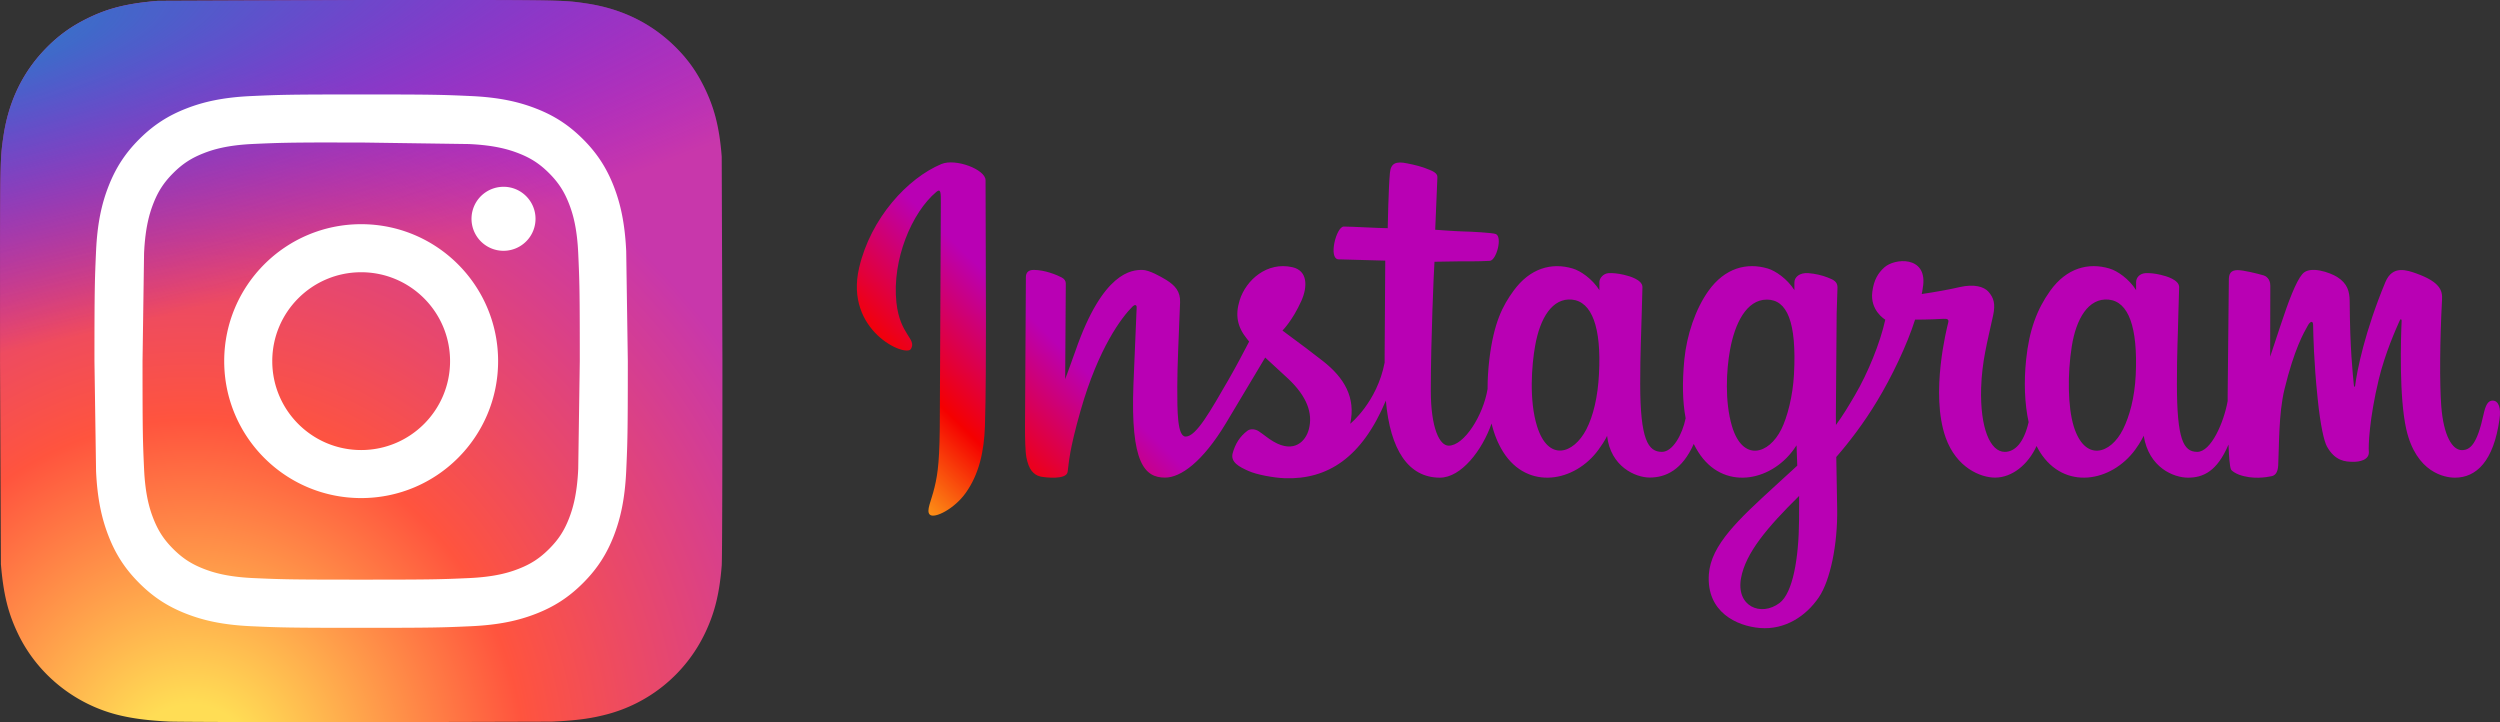 <svg xmlns="http://www.w3.org/2000/svg" xmlns:xlink="http://www.w3.org/1999/xlink" width="1170" height="338" fill="none" xmlns:v="https://vecta.io/nano"><rect width="100%" height="100%" fill="#333333" stroke="none"/><use xlink:href="#D" fill="url(#A)"/><use xlink:href="#D" fill="url(#B)"/><path d="M169.023 44.204c-33.896 0-38.15.148-51.463.754-13.287.608-22.357 2.712-30.293 5.798-8.209 3.188-15.172 7.452-22.11 14.392-6.943 6.937-11.207 13.901-14.405 22.107-3.094 7.938-5.2 17.011-5.798 30.293-.593 13.313-.749 17.57-.749 51.466l.754 51.451c.611 13.287 2.715 22.356 5.798 30.292 3.19 8.209 7.455 15.173 14.395 22.11 6.935 6.943 13.898 11.217 22.102 14.405 7.941 3.087 17.013 5.19 30.298 5.799 13.313.606 17.564.754 51.458.754 33.899 0 38.14-.148 51.453-.754 13.288-.609 22.368-2.712 30.309-5.799 8.206-3.188 15.159-7.462 22.094-14.405 6.942-6.937 11.207-13.901 14.405-22.107 3.068-7.939 5.174-17.011 5.798-30.293.598-13.313.754-17.556.754-51.453l-.754-51.463c-.624-13.288-2.73-22.357-5.798-30.293-3.198-8.209-7.463-15.172-14.405-22.11-6.943-6.943-13.886-11.207-22.102-14.392-7.957-3.087-17.032-5.19-30.319-5.798-13.313-.606-17.551-.754-51.458-.754h.036zm-11.196 22.492h11.196l50.434.718c12.169.556 18.774 2.59 23.173 4.298 5.825 2.262 9.977 4.967 14.343 9.335s7.073 8.529 9.34 14.353c1.708 4.394 3.744 10.999 4.298 23.168.598 13.157.728 17.11.728 50.419l-.728 50.418c-.556 12.169-2.59 18.773-4.298 23.168-2.262 5.824-4.972 9.972-9.34 14.337s-8.516 7.073-14.343 9.335c-4.394 1.716-11.004 3.745-23.173 4.301-13.157.598-17.109.728-50.434.728s-37.276-.13-50.434-.728c-12.169-.562-18.773-2.595-23.175-4.303-5.824-2.263-9.985-4.967-14.353-9.335s-7.073-8.519-9.34-14.346c-1.708-4.394-3.744-10.999-4.298-23.168-.598-13.157-.718-17.109-.718-50.439l.718-50.418c.556-12.169 2.59-18.773 4.298-23.173 2.262-5.824 4.972-9.985 9.34-14.353s8.529-7.073 14.353-9.34c4.4-1.716 11.006-3.744 23.175-4.303 11.514-.52 15.976-.676 39.238-.702v.031zm77.819 20.724c-2.962 0-5.858.878-8.321 2.524s-4.383 3.985-5.517 6.722-1.429 5.749-.851 8.654 2.005 5.575 4.1 7.669a14.99 14.99 0 0 0 7.67 4.098c2.906.577 5.918.28 8.654-.855s5.076-3.055 6.721-5.518a14.98 14.98 0 0 0 2.521-8.323c0-8.268-6.708-14.977-14.977-14.977v.005zm-66.623 17.5c-35.397 0-64.095 28.698-64.095 64.095s28.698 64.083 64.095 64.083 64.088-28.686 64.088-64.083-28.694-64.095-64.09-64.095h.002zm0 22.492c22.976 0 41.604 18.625 41.604 41.603s-18.628 41.604-41.604 41.604-41.603-18.628-41.603-41.604 18.625-41.603 41.603-41.603h0z" fill="#fff"/><path d="M440.597 76.756c-15.745 6.585-33.059 25.167-38.523 48.539-6.934 29.588 21.891 42.083 24.247 38.006 2.771-4.835-5.182-6.458-6.806-21.799-2.089-19.84 7.116-42.005 18.732-51.731 2.167-1.778 2.062.731 2.062 5.356l-.465 98.548c0 21.091-.865 27.731-2.461 34.289-1.568 6.669-4.107 11.166-2.195 12.916 2.167 1.933 11.373-2.67 16.71-10.114 6.384-8.917 8.634-19.634 9.05-31.265.471-14.007.443-36.277.471-48.955l-.183-66.263c-.105-5.018-14.071-10.274-20.639-7.527h0zm725.933 110.721c-2.25 0-3.32 2.354-4.19 6.303-2.98 13.774-6.12 16.882-10.17 16.882-4.53 0-8.58-6.818-9.65-20.466-.81-10.717-.68-30.478.36-50.135.21-4.026-.89-8.02-11.72-11.968-4.68-1.673-11.45-4.182-14.82 3.971-9.55 22.979-13.27 41.273-14.16 48.673-.02.387-.49.443-.57-.444-.55-5.937-1.81-16.732-1.96-39.423-.06-4.386-.97-8.181-5.89-11.265-3.16-1.983-12.79-5.539-16.27-1.33-2.98 3.451-6.46 12.706-10.09 23.683l-4.97 15.004.08-33.253c0-3.451-2.36-4.597-3.06-4.808-3.22-.941-9.58-2.481-12.25-2.481-3.32 0-4.1 1.855-4.1 4.547l-.55 53.636v3.084c-1.81 10.092-7.77 23.789-14.23 23.789s-9.52-5.727-9.52-31.864c0-15.242.47-21.877.68-32.91l.37-12.362c-.06-3.373-5.94-5.101-8.67-5.727-2.74-.653-5.12-.864-7-.786-2.62.16-4.473 1.883-4.473 4.292v3.656c-3.375-5.329-8.846-9.045-12.503-10.114-9.782-2.902-20.013-.316-27.727 10.451-6.119 8.58-9.81 18.272-11.246 32.207-1.075 10.197-.731 20.521 1.175 29.249-2.3 9.853-6.539 13.908-11.167 13.908-6.751 0-11.611-10.983-11.062-29.986.393-12.489 2.876-21.246 5.619-33.952 1.181-5.411.211-8.23-2.166-10.977-2.173-2.459-6.828-3.739-13.496-2.199-4.738 1.125-11.56 2.326-17.762 3.246 0 0 .366-1.496.682-4.132 1.596-13.83-13.446-12.705-18.234-8.286-2.877 2.637-4.839 5.749-5.57 11.343-1.175 8.89 6.068 13.071 6.068 13.071-2.377 10.873-8.185 25.09-14.226 35.364-3.22 5.517-5.681 9.571-8.868 13.908l-.029-4.808.366-47.366.394-12.235c-.056-2.459-1.491-3.423-4.528-4.574-2.666-1.042-5.831-1.8-9.101-2.066-4.106-.31-6.617 1.883-6.539 4.469v3.479c-3.397-5.329-8.868-9.045-12.476-10.114-9.809-2.902-20.034-.316-27.749 10.451-6.097 8.58-10.126 20.576-11.279 32.074-1.041 10.773-.858 19.867.605 27.555-1.569 7.681-6.042 15.735-11.113 15.735-6.462 0-10.153-5.727-10.153-31.864 0-15.242.471-21.877.71-32.91l.338-12.362c-.028-3.373-5.908-5.101-8.657-5.727-2.849-.676-5.337-.886-7.221-.786-2.511.21-4.263 2.431-4.263 4.131v3.817c-3.397-5.329-8.867-9.045-12.503-10.114-9.781-2.902-19.929-.26-27.699 10.451-5.071 6.985-9.178 14.744-11.295 31.947-.577 4.968-.865 9.615-.837 13.957-2.018 12.334-10.935 26.557-18.206 26.557-4.29 0-8.369-8.263-8.369-25.904 0-23.472 1.463-56.93 1.724-60.17l11.012-.183c4.578-.028 8.762.077 14.859-.238 3.087-.156 6.041-11.161 2.848-12.545-1.413-.604-11.561-1.152-15.59-1.23-3.397-.077-12.791-.781-12.791-.781l1.025-24.519c.155-1.989-2.355-2.98-3.818-3.584-3.536-1.512-6.701-2.221-10.414-2.98-5.204-1.069-7.532-.022-7.975 4.337-.682 6.618-1.048 26.014-1.048 26.014-3.818 0-16.765-.764-20.561-.764-3.525 0-7.349 15.164-2.455 15.347l21.864.598-.288 44.492v3.24c-3.581 18.582-16.111 28.623-16.111 28.623 2.693-12.312-2.8-21.54-12.736-29.326-3.664-2.903-10.88-8.369-18.966-14.301 0 0 4.683-4.625 8.84-13.88 2.932-6.563 3.065-14.112-4.157-15.763-11.927-2.741-21.736 6.015-24.69 15.37-2.25 7.217-1.07 12.6 3.397 18.166l1.02 1.258c-2.666 5.173-6.379 12.151-9.494 17.562-8.706 15.032-15.274 26.901-20.218 26.901-3.973 0-3.923-12.051-3.923-23.345 0-9.725.731-24.386 1.308-39.545.183-4.996-2.328-7.871-6.534-10.457-2.566-1.567-8.009-4.652-11.173-4.652-4.706 0-18.361.625-31.253 37.872-1.623 4.708-4.816 13.254-4.816 13.254l.288-44.801c0-1.047-.548-2.038-1.829-2.747-2.172-1.175-8.002-3.578-13.129-3.578-2.488 0-3.719 1.152-3.719 3.423l-.415 70.051c0 5.334.127 11.554.654 14.273.52 2.719 1.385 4.941 2.432 6.27 1.048 1.285 2.273 2.276 4.263 2.719 1.856.393 12.081 1.673 12.608-2.221.654-4.68.676-9.72 6.041-28.617 8.369-29.383 19.253-43.705 24.38-48.806.914-.886 1.934-.942 1.879.526l-1.513 36.2c-1.386 36.621 5.254 43.389 14.803 43.389 7.271 0 17.524-7.239 28.536-25.533l18.334-30.661 10.802 9.958c8.712 8.231 11.56 16.073 9.654 23.5-1.441 5.694-6.906 11.548-16.61 5.854-2.827-1.65-4.029-2.929-6.878-4.813-1.518-1.019-3.874-1.306-5.259-.26-3.664 2.747-5.731 6.22-6.934 10.535-1.124 4.209 3.087 6.402 7.455 8.335 3.741 1.701 11.799 3.19 16.948 3.373 20.062.681 36.123-9.67 47.291-36.333 2.017 23.03 10.513 36.073 25.294 36.073 9.91 0 19.825-12.783 24.169-25.356 1.225 5.123 3.082 9.565 5.465 13.359 11.406 18.034 33.53 14.168 44.62-1.152 3.453-4.757 3.979-6.458 3.979-6.458 1.618 14.461 13.285 19.551 19.957 19.551 7.505 0 15.197-3.55 20.606-15.735.654 1.335 1.336 2.592 2.123 3.794 11.378 18.034 33.502 14.168 44.62-1.152.499-.758.97-1.384 1.358-1.988l.344 9.515-10.253 9.382c-17.131 15.713-30.161 27.632-31.125 41.484-1.203 17.696 13.129 24.259 24.008 25.118 11.511.919 21.399-5.434 27.462-14.373 5.337-7.843 8.845-24.702 8.585-41.379l-.422-24.28c6.041-6.952 12.842-15.791 19.071-26.137 6.822-11.243 14.093-26.38 17.807-38.166 0 0 6.357.055 13.107-.366 2.173-.133 2.799.316 2.378 1.883-.471 1.906-8.524 32.988-1.175 53.691 5.049 14.162 16.371 18.737 23.122 18.737 7.869 0 15.407-5.96 19.431-14.793.498.969.997 1.932 1.573 2.824 11.379 18.034 33.425 14.14 44.62-1.152 2.538-3.473 3.948-6.458 3.948-6.458 2.41 14.982 14.08 19.607 20.74 19.607 6.99 0 13.58-2.847 18.94-15.503.21 5.572.55 10.119 1.13 11.554.33.892 2.32 1.988 3.74 2.537 6.38 2.353 12.87 1.229 15.24.731 1.68-.338 2.98-1.645 3.15-5.096.46-9.044.17-24.231 2.92-35.546 4.63-18.926 8.92-26.27 10.96-29.903 1.13-2.044 2.43-2.382 2.46-.238.08 4.364.31 17.175 2.12 34.427 1.28 12.65 3.03 20.15 4.39 22.531 3.82 6.768 8.58 7.084 12.43 7.084 2.46 0 7.58-.681 7.13-4.996-.23-2.088.17-15.081 4.69-33.741 2.98-12.207 7.92-23.212 9.7-27.238.68-1.49.97-.338.97-.106-.39 8.391-1.23 35.863 2.17 50.866 4.66 20.366 18.07 22.637 22.76 22.637 9.96 0 18.15-7.583 20.89-27.549.69-4.813-.31-8.524-3.27-8.524h.01zm-418.211-12.334c-.549 10.556-2.616 19.396-5.908 25.798-6.019 11.631-17.862 15.292-23.072-1.462-3.791-12.102-2.51-28.623-.914-37.54 2.3-13.226 8.135-22.581 17.236-21.723 9.311.92 13.861 12.917 12.658 34.927h0zm91.258.155c-.521 9.958-3.109 19.994-5.935 25.643-5.831 11.709-18.024 15.37-23.073-1.462-3.447-11.531-2.637-26.402-.914-35.762 2.228-12.18 7.587-23.501 17.242-23.501 9.388 0 14.016 10.302 12.68 35.082h0zm2.383 68.063c-.133 18.222-2.981 34.167-9.105 38.82-8.735 6.586-20.479 1.617-18.046-11.659 2.145-11.763 12.32-23.76 27.179-38.426 0 0 .05 3.345-.029 11.265h.001zm157.564-67.958c-.527 10.955-2.96 19.501-5.964 25.538-5.835 11.709-17.917 15.342-23.071-1.462-2.799-9.177-2.932-24.497-.915-37.274 2.039-13.022 7.77-22.847 17.236-21.989 9.361.892 13.73 12.917 12.714 35.187z" fill="url(#C)"/><defs><radialGradient id="A" cx="0" cy="0" r="1" gradientUnits="userSpaceOnUse" gradientTransform="translate(89.806 364.033) rotate(-90) scale(334.983 311.645)"><stop stop-color="#fd5"/><stop offset=".1" stop-color="#fd5"/><stop offset=".5" stop-color="#ff543e"/><stop offset="1" stop-color="#c837ab"/></radialGradient><radialGradient id="B" cx="0" cy="0" r="1" gradientUnits="userSpaceOnUse" gradientTransform="matrix(29.398,146.826,-605.375,121.212,-56.632,24.349)"><stop stop-color="#3771c8"/><stop offset=".128" stop-color="#3771c8"/><stop offset="1" stop-color="#60f" stop-opacity="0"/></radialGradient><linearGradient id="C" x1="372.473" y1="215.962" x2="464.644" y2="121.752" gradientUnits="userSpaceOnUse"><stop stop-color="#ffd521"/><stop offset=".05" stop-color="#ffd521"/><stop offset=".501" stop-color="#f50000"/><stop offset=".95" stop-color="#b900b4"/></linearGradient><path id="D" d="M169.101 0L73.873.406C59.39 1.61 50.378 3.89 40.559 8.778c-7.567 3.757-13.534 8.113-19.424 14.218C10.41 34.131 3.909 47.828 1.556 64.111.412 72.016.079 73.628.012 114.004v54.93l.416 95.142c1.17 14.093 3.38 22.96 8.061 32.659 8.945 18.565 26.028 32.502 46.154 37.703 6.969 1.794 14.665 2.782 24.546 3.25 4.186.182 46.856.312 89.552.312l89.473-.26c11.441-.538 18.085-1.43 25.431-3.328 9.979-2.559 19.279-7.266 27.251-13.792a70.78 70.78 0 0 0 18.902-23.99c4.59-9.464 6.917-18.669 7.97-32.026.229-2.913.325-49.345.325-95.715l-.333-95.636c-1.066-13.573-3.393-22.7-8.131-32.347-3.887-7.897-8.203-13.794-14.47-19.824C303.977 10.401 290.3 3.9 273.999 1.55 266.102.408 264.529.07 224.122 0h-55.021z"/></defs></svg>